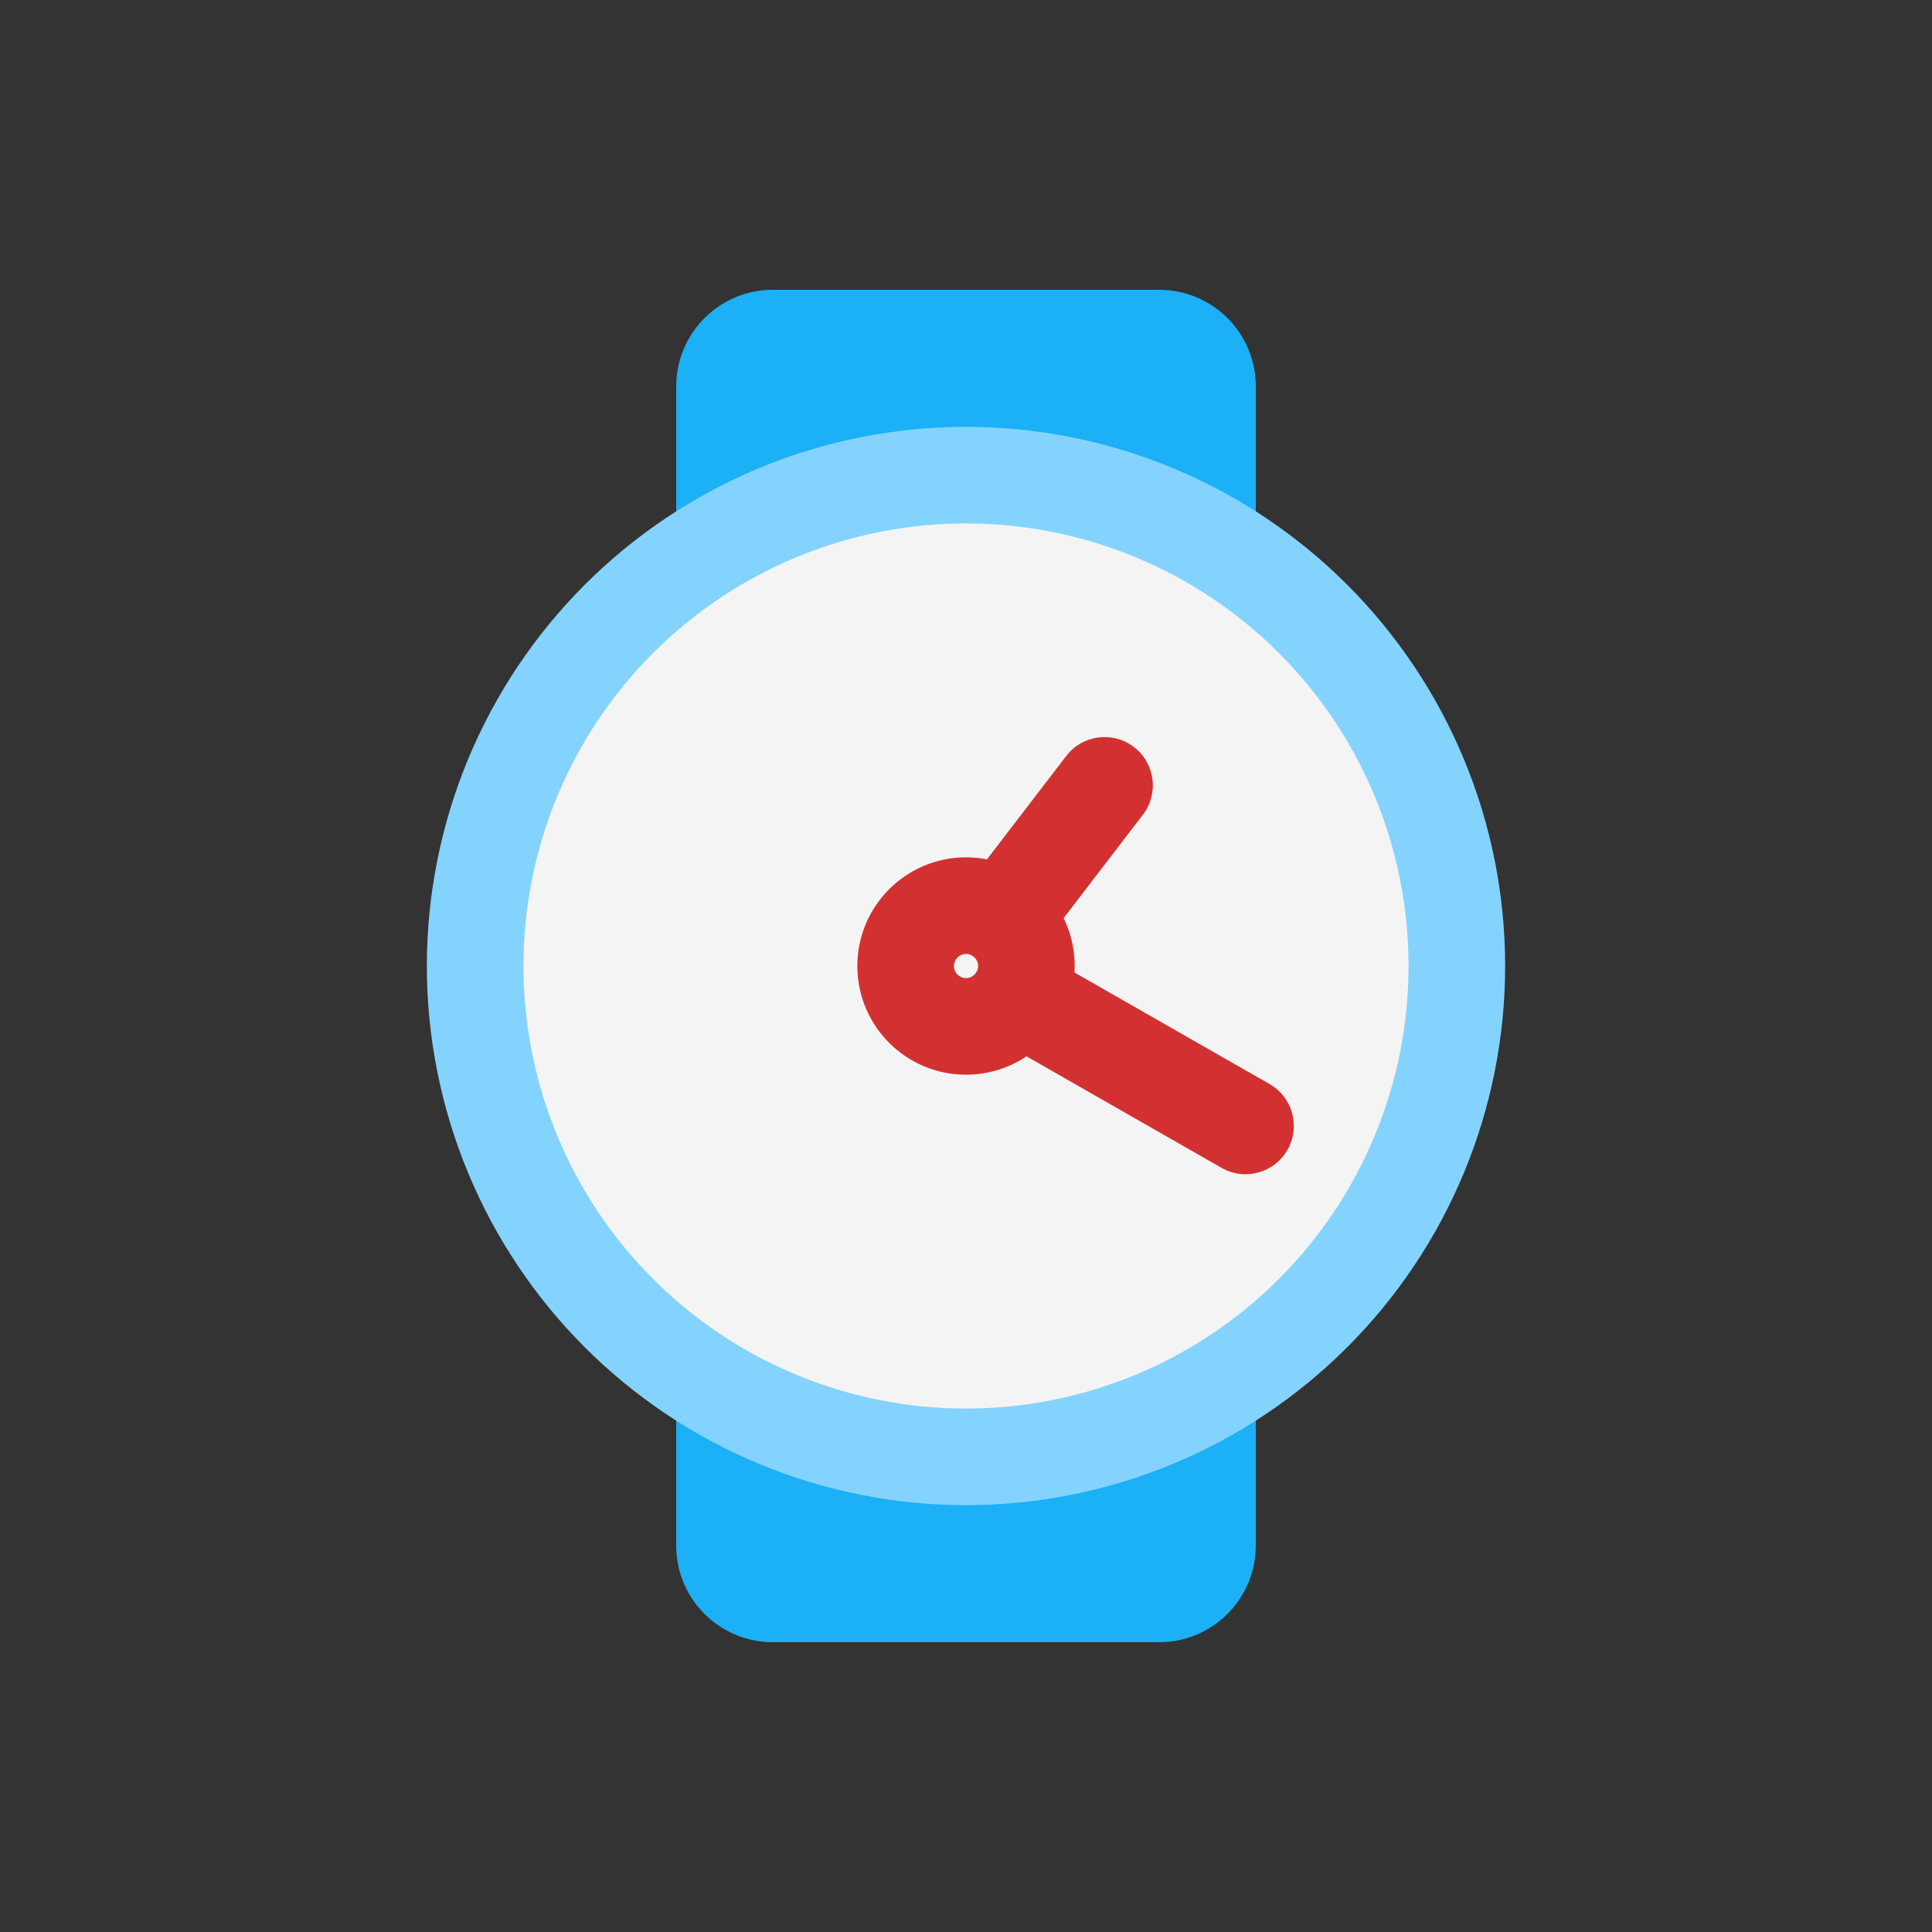 <svg viewBox="0 0 80 80" fill="none">
  <rect x="0" y="0" width="80" height="80" fill="#333333" stroke="none"/>
  <path fill-rule="evenodd" clip-rule="evenodd" d="M32 12C29.791 12 28 13.791 28 16V23.595C29.297 22.646 30.712 21.847 32.222 21.222C37.202 19.159 42.798 19.159 47.778 21.222C49.288 21.847 50.703 22.646 52 23.595V16C52 13.791 50.209 12 48 12H44.615H35.385H32ZM52 56.405C50.703 57.354 49.288 58.153 47.778 58.778C42.798 60.841 37.202 60.841 32.222 58.778C30.712 58.153 29.297 57.354 28 56.405V64C28 66.209 29.791 68 32 68H35.385H44.615H48C50.209 68 52 66.209 52 64V56.405Z" fill="#1CB0F6" class="fill-blue" />
  <path d="M32.222 21.222C37.202 19.159 42.798 19.159 47.778 21.222C52.758 23.285 56.715 27.241 58.778 32.222C60.841 37.202 60.841 42.798 58.778 47.778C56.715 52.758 52.758 56.715 47.778 58.778C42.798 60.841 37.202 60.841 32.222 58.778C27.241 56.715 23.285 52.758 21.222 47.778C19.159 42.798 19.159 37.202 21.222 32.222C23.285 27.241 27.241 23.285 32.222 21.222Z" fill="#F4F4F4" stroke="#84D3FF" stroke-width="4" stroke-linecap="round" stroke-linejoin="round" class="fill-white stroke-blue" />
  <path d="M39.936 36.8C39.264 37.677 39.43 38.932 40.306 39.605C41.183 40.277 42.438 40.111 43.11 39.234L39.936 36.8ZM47.324 33.737C47.996 32.861 47.831 31.605 46.954 30.933C46.077 30.261 44.822 30.427 44.15 31.304L47.324 33.737ZM43.162 39.509C42.203 38.961 40.981 39.294 40.433 40.252C39.885 41.211 40.218 42.433 41.177 42.981L43.162 39.509ZM50.581 48.358C51.54 48.907 52.762 48.574 53.31 47.615C53.858 46.656 53.526 45.434 52.567 44.886L50.581 48.358ZM39.501 40.001C39.501 39.724 39.725 39.501 40.001 39.501V35.501C37.516 35.501 35.501 37.515 35.501 40.001H39.501ZM40.001 40.501C39.725 40.501 39.501 40.277 39.501 40.001H35.501C35.501 42.486 37.516 44.501 40.001 44.501V40.501ZM40.501 40.001C40.501 40.277 40.277 40.501 40.001 40.501V44.501C42.486 44.501 44.501 42.486 44.501 40.001H40.501ZM40.001 39.501C40.277 39.501 40.501 39.724 40.501 40.001H44.501C44.501 37.515 42.486 35.501 40.001 35.501V39.501ZM43.11 39.234L47.324 33.737L44.15 31.304L39.936 36.8L43.11 39.234ZM41.177 42.981L50.581 48.358L52.567 44.886L43.162 39.509L41.177 42.981Z" fill="#D33131" class="fill-red" />
</svg>